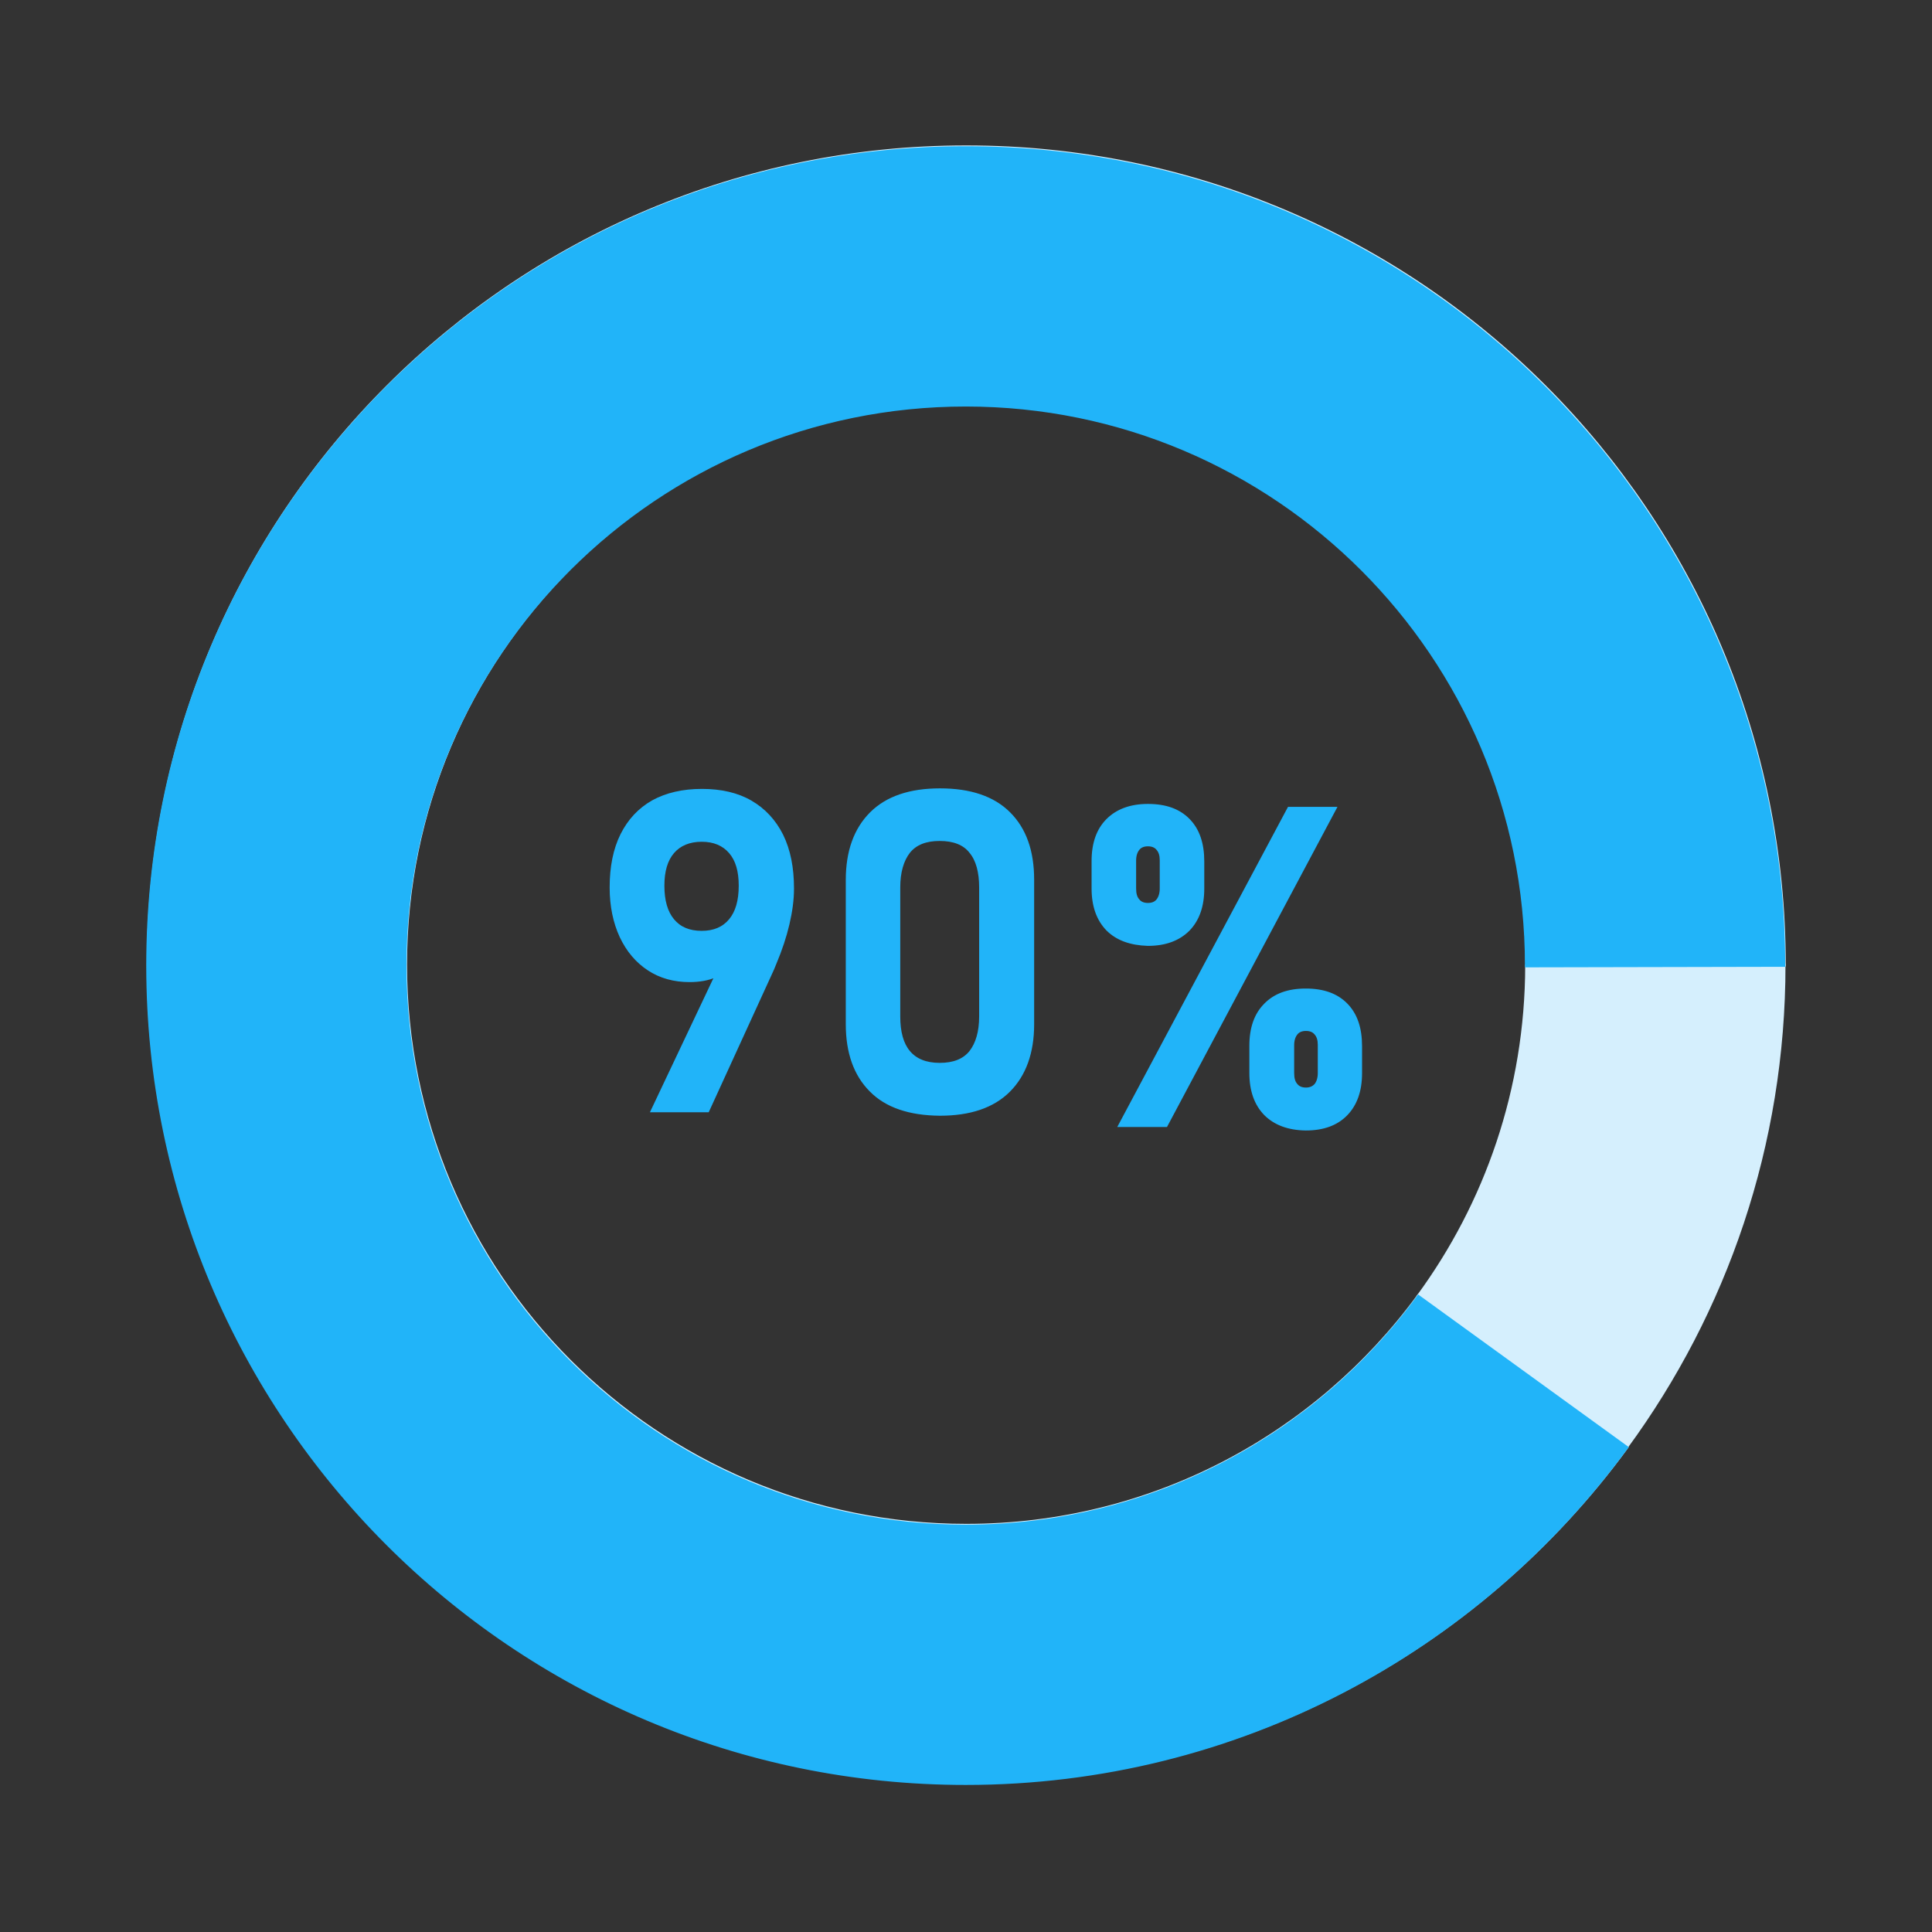 <?xml version="1.0" encoding="utf-8"?>
<!-- Generator: Adobe Illustrator 28.0.0, SVG Export Plug-In . SVG Version: 6.00 Build 0)  -->
<svg version="1.1" id="Layer_1" xmlns:xodm="http://www.corel.com/coreldraw/odm/2003"
	 xmlns="http://www.w3.org/2000/svg" xmlns:xlink="http://www.w3.org/1999/xlink" x="0px" y="0px" viewBox="0 0 720 720"
	 style="enable-background:new 0 0 720 720;" xml:space="preserve">
<rect x="0" y="0" width="720" height="720" fill="#333333" stroke="none"/>
<style type="text/css">
	.st0{display:none;fill-rule:evenodd;clip-rule:evenodd;fill:#D5EFFD;stroke:#D5EFFD;stroke-miterlimit:10;}
	.st1{display:none;fill-rule:evenodd;clip-rule:evenodd;fill:#21B4F9;stroke:#21B4F9;stroke-miterlimit:10;}
	.st2{fill-rule:evenodd;clip-rule:evenodd;fill:#D5EFFD;stroke:#D5EFFD;stroke-miterlimit:10;}
	.st3{fill-rule:evenodd;clip-rule:evenodd;fill:#21B4F9;stroke:#21B4F9;stroke-miterlimit:10;}
	.st4{fill:#21B4F9;stroke:#21B4F9;stroke-miterlimit:10;}
	.st5{display:none;fill:none;stroke:#000000;stroke-miterlimit:10;}
</style>
<path class="st0" d="M360.1,54.8c-168.4,0-304.9,136.5-304.9,304.9s136.5,304.9,304.9,304.9S665,528.1,665,359.7
	S528.5,54.8,360.1,54.8z M360.1,568.6c-115.4,0-208.9-93.5-208.9-208.9s93.5-208.9,208.9-208.9S569,244.3,569,359.7
	S475.5,568.6,360.1,568.6z"/>
<path class="st1" d="M360,55.1C191.6,55.1,55.1,191.6,55.1,360S191.6,664.9,360,664.9S664.9,528.4,664.9,360S528.4,55.1,360,55.1z
	 M360,568.9c-115.4,0-208.9-93.5-208.9-208.9S244.6,151.1,360,151.1S568.9,244.6,568.9,360S475.4,568.9,360,568.9z"/>
<path class="st2" d="M360.1,568.4c-115.4,0-208.9-93.5-208.9-208.9s93.5-208.9,208.9-208.9S569,244.2,569,359.5c0,0.1,0,0.3,0,0.4
	l96-0.2c0,0,0-0.1,0-0.1c0-168.4-136.5-304.9-304.9-304.9S55.2,191.1,55.2,359.5s136.5,304.9,304.9,304.9
	c101.1,0,190.7-49.2,246.2-125L528.5,483C490.5,534.8,429.2,568.4,360.1,568.4z"/>
<path class="st2" d="M568.9,359.9c-0.1,46.1-15.1,88.6-40.4,123.1l77.7,56.3c36.9-50.4,58.7-112.5,58.7-179.7L568.9,359.9z"/>
<path class="st3" d="M359.9,568.7c-115.4,0-208.9-93.5-208.9-208.9S244.6,151,359.9,151s208.9,93.5,208.9,208.9c0,0,0,0,0,0.1
	l96-0.2C664.7,191.4,528.3,55,359.9,55C191.5,55,55,191.5,55,359.8s136.5,304.9,304.9,304.9c101.2,0,190.9-49.4,246.4-125.3
	l-77.7-56.3C490.6,535,429.2,568.7,359.9,568.7z"/>
<g>
	<g>
		<path class="st4" d="M270.8,355.3l2,2.9c-1.4,2.5-3.4,4.3-6.1,5.5c-2.7,1.2-6,1.8-9.7,1.8c-5.8,0-10.9-1.4-15.3-4.3
			c-4.4-2.9-7.8-6.9-10.3-12.2c-2.4-5.2-3.7-11.3-3.7-18.2v-0.1c0-7.6,1.3-14.2,4-19.6c2.7-5.4,6.5-9.5,11.6-12.4
			c5.1-2.8,11.2-4.2,18.3-4.2c7.1,0,13.2,1.4,18.2,4.3c5,2.9,8.9,7.1,11.6,12.5c2.7,5.5,4,12.1,4,19.8v0.1c0,4.1-0.6,8.5-1.7,13.2
			c-1.1,4.7-2.7,9.5-4.8,14.5c-0.3,0.8-0.6,1.5-0.9,2.2c-0.3,0.7-0.7,1.5-1,2.2L263.8,414H243L270.8,355.3z M272.1,342.9
			c2.5-3,3.7-7.3,3.7-12.8V330c0-5.4-1.2-9.5-3.7-12.4c-2.5-2.9-6-4.4-10.6-4.4c-4.6,0-8.2,1.5-10.7,4.4c-2.5,2.9-3.7,7.1-3.7,12.4
			v0.1c0,5.5,1.2,9.8,3.7,12.8c2.5,3,6,4.5,10.7,4.5C266.1,347.4,269.6,345.9,272.1,342.9z"/>
		<path class="st4" d="M324.5,406.4c-5.9-5.9-8.8-14.2-8.8-24.7v-53.8c0-10.6,3-18.9,8.9-24.8c5.9-5.9,14.5-8.8,25.7-8.8
			c11.3,0,19.9,2.9,25.8,8.8c5.9,5.9,8.8,14.1,8.8,24.8v53.8c0,10.6-3,18.9-8.9,24.8c-5.9,5.9-14.5,8.8-25.7,8.8
			C338.9,415.2,330.3,412.3,324.5,406.4z M361.7,392c2.4-3.1,3.7-7.5,3.7-13.2v-48.1c0-5.7-1.2-10.2-3.7-13.2
			c-2.4-3.1-6.3-4.6-11.5-4.6c-5.2,0-9,1.5-11.5,4.6c-2.4,3.1-3.7,7.5-3.7,13.2v48.1c0,5.8,1.2,10.2,3.7,13.2s6.3,4.6,11.5,4.6
			C355.4,396.6,359.2,395.1,361.7,392z"/>
	</g>
</g>
<path class="st4" d="M412.7,346.4c-3.6-3.7-5.4-8.8-5.4-15.3v-10.2c0-6.6,1.8-11.7,5.4-15.3s8.6-5.5,15.1-5.5
	c6.6,0,11.6,1.8,15.2,5.5s5.3,8.8,5.3,15.5v10c0,6.6-1.8,11.7-5.4,15.4c-3.6,3.6-8.6,5.5-15.1,5.5
	C421.3,351.8,416.3,350,412.7,346.4z M480.3,301.2h17.3l-63,118.3h-17.4L480.3,301.2z M431.4,335.5c0.8-1,1.3-2.5,1.3-4.4v-10.5
	c0-1.8-0.4-3.2-1.3-4.2c-0.8-1-2-1.5-3.6-1.5s-2.8,0.5-3.6,1.5c-0.8,1-1.3,2.4-1.3,4.3v10.4c0,2,0.4,3.4,1.3,4.4
	c0.8,1,2,1.5,3.6,1.5C429.4,337,430.6,336.5,431.4,335.5z M471.5,415.2c-3.6-3.7-5.4-8.8-5.4-15.3v-10.2c0-6.6,1.8-11.7,5.4-15.3
	c3.6-3.7,8.6-5.5,15.1-5.5c6.6,0,11.6,1.8,15.2,5.5s5.3,8.8,5.3,15.5v10c0,6.6-1.8,11.7-5.4,15.4s-8.6,5.5-15.1,5.5
	C480.1,420.7,475.1,418.8,471.5,415.2z M490.3,404.3c0.8-1,1.3-2.5,1.3-4.4v-10.5c0-1.8-0.4-3.2-1.3-4.2c-0.8-1-2-1.5-3.6-1.5
	s-2.8,0.5-3.6,1.5c-0.8,1-1.3,2.4-1.3,4.3v10.4c0,2,0.4,3.4,1.3,4.4c0.8,1,2,1.5,3.6,1.5C488.2,405.8,489.4,405.3,490.3,404.3z"/>
<line class="st5" x1="261" y1="664.8" x2="459" y2="55.2"/>
<line class="st5" x1="464.6" y1="681.9" x2="255.4" y2="38.1"/>
<line class="st5" x1="634" y1="559.4" x2="86.3" y2="161.5"/>
<line class="st5" x1="89" y1="556.9" x2="631" y2="163.1"/>
<path class="st5" d="M669.3,360"/>
<line class="st5" x1="359.3" y1="360" x2="708.4" y2="360"/>
<line class="st5" x1="11.6" y1="360" x2="359.3" y2="360"/>
</svg>

